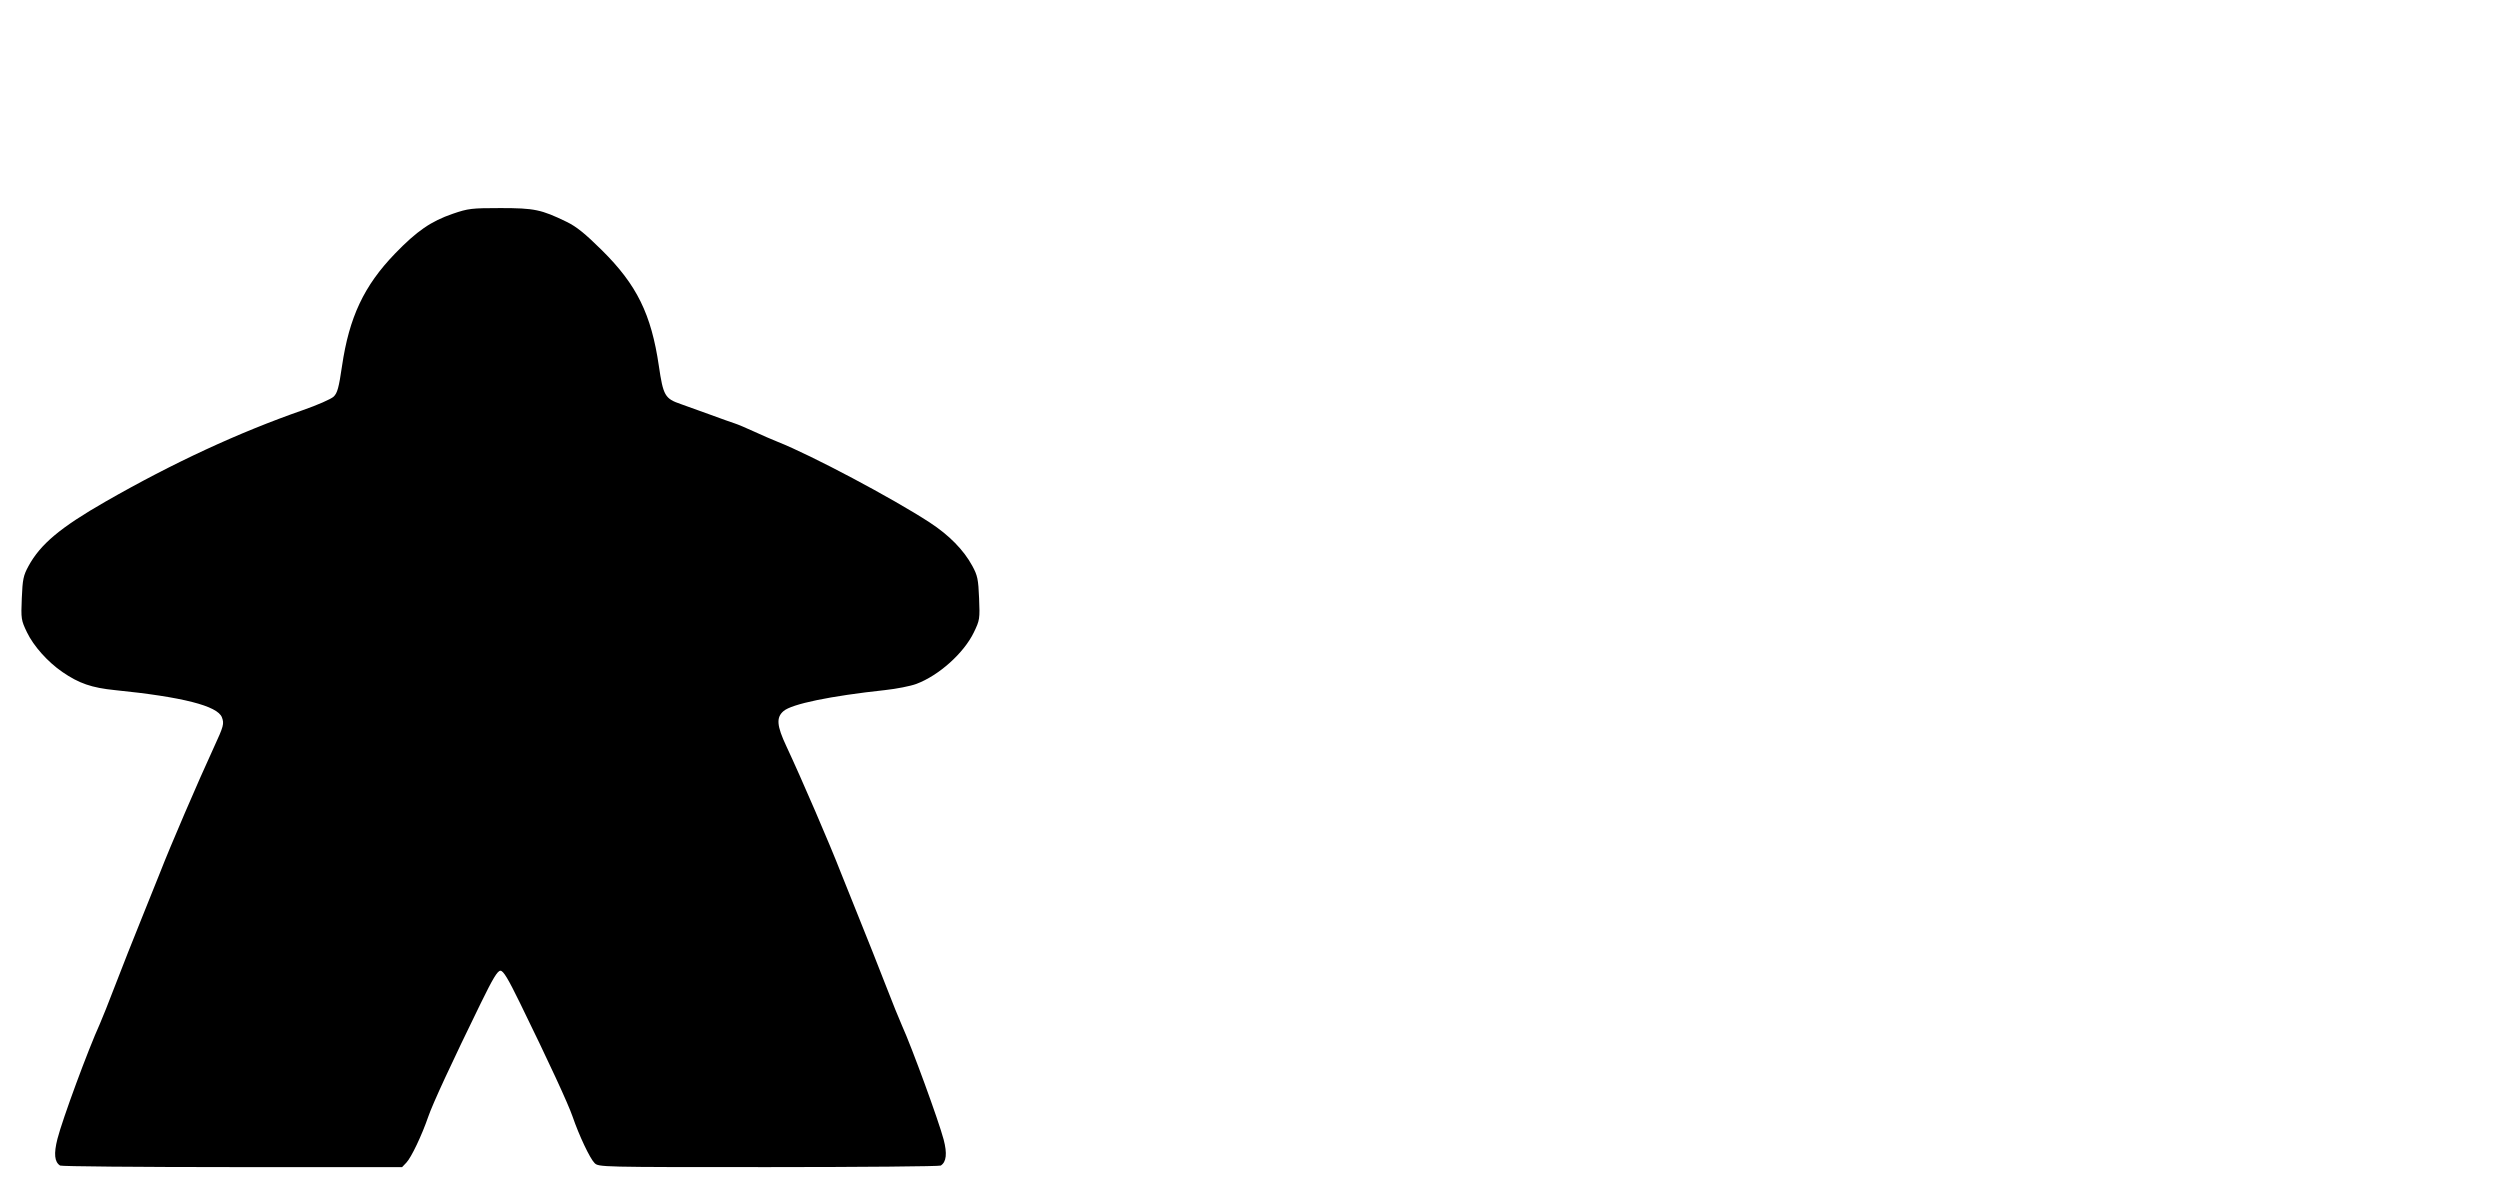 <?xml version="1.0" encoding="UTF-8" standalone="no"?>
<!-- Created with Inkscape (http://www.inkscape.org/) -->

<svg
   xmlns:dc="http://purl.org/dc/elements/1.1/"
   xmlns:cc="http://creativecommons.org/ns#"
   xmlns:rdf="http://www.w3.org/1999/02/22-rdf-syntax-ns#"
   xmlns:svg="http://www.w3.org/2000/svg"
   xmlns="http://www.w3.org/2000/svg"
   xmlns:sodipodi="http://sodipodi.sourceforge.net/DTD/sodipodi-0.dtd"
   xmlns:inkscape="http://www.inkscape.org/namespaces/inkscape"
   version="1.1"
   id="svg80"
   width="1663.078"
   height="798.302"
   viewBox="0 0 1663.078 798.302"
   sodipodi:docname="meeple.svg"
   inkscape:version="0.92.2 2405546, 2018-03-11">
  <defs
     id="defs84" />
  <sodipodi:namedview
     pagecolor="#ffffff"
     bordercolor="#666666"
     borderopacity="1"
     objecttolerance="10"
     gridtolerance="10"
     guidetolerance="10"
     inkscape:pageopacity="0"
     inkscape:pageshadow="2"
     inkscape:window-width="1920"
     inkscape:window-height="1015"
     id="namedview82"
     showgrid="true"
     inkscape:zoom="0.81621112"
     inkscape:cx="828.25353"
     inkscape:cy="401.98646"
     inkscape:window-x="1280"
     inkscape:window-y="0"
     inkscape:window-maximized="1"
     inkscape:current-layer="svg80"
     showguides="true">
    <inkscape:grid
       type="xygrid"
       id="grid60"
       originx="677.469"
       originy="-38.118" />
  </sodipodi:namedview>
  <path
     style="fill:#000000;stroke-width:1.333"
     d="m 39.989,775.373 c -3.761,-2.391 -4.3,-7.841 -1.763,-17.823 3.274,-12.884 20.443,-59.416 28.212,-76.463 1.337,-2.933 5.99,-14.633 10.341,-26 4.351,-11.367 12.175,-31.167 17.389,-44 5.213,-12.833 10.757,-26.633 12.319,-30.667 6.585,-16.998 25.382,-60.73 35.819,-83.333 6.476,-14.025 6.914,-15.666 5.305,-19.896 -2.902,-7.634 -26.267,-13.578 -71.123,-18.093 -15.492,-1.56 -23.983,-4.488 -35.01,-12.075 -9.766,-6.719 -19.141,-17.221 -23.53,-26.359 -3.894,-8.108 -4.023,-8.957 -3.457,-22.701 0.52,-12.612 1.04,-15.107 4.455,-21.383 1.986,-3.648 4.305,-7.079 7.137,-10.442 2.832,-3.364 6.178,-6.66 10.215,-10.039 4.038,-3.379 8.768,-6.841 14.369,-10.536 5.602,-3.695 12.075,-7.623 19.599,-11.933 5.621,-3.22 11.219,-6.353 16.797,-9.399 5.578,-3.046 11.136,-6.006 16.674,-8.88 5.538,-2.874 11.056,-5.662 16.557,-8.364 5.5,-2.702 10.982,-5.319 16.447,-7.851 5.465,-2.532 10.912,-4.979 16.344,-7.341 5.432,-2.363 10.847,-4.641 16.248,-6.835 5.401,-2.194 10.787,-4.305 16.16,-6.332 5.373,-2.027 10.732,-3.971 16.078,-5.832 9.533,-3.319 18.692,-7.333 20.353,-8.921 0.623,-0.595 1.151,-1.265 1.626,-2.159 0.475,-0.894 0.897,-2.013 1.307,-3.508 0.41,-1.495 0.808,-3.365 1.236,-5.763 0.428,-2.397 0.885,-5.322 1.414,-8.924 0.597,-4.068 1.274,-7.955 2.041,-11.684 0.767,-3.729 1.625,-7.3 2.584,-10.737 0.96,-3.437 2.021,-6.739 3.194,-9.93 1.174,-3.191 2.46,-6.271 3.871,-9.264 1.41,-2.993 2.944,-5.897 4.613,-8.738 1.669,-2.841 3.473,-5.618 5.422,-8.354 1.95,-2.736 4.045,-5.432 6.298,-8.11 2.252,-2.679 4.662,-5.34 7.239,-8.008 3.63,-3.757 6.94,-6.98 10.09,-9.778 3.15,-2.798 6.14,-5.173 9.13,-7.233 2.99,-2.061 5.981,-3.807 9.131,-5.351 3.151,-1.543 6.461,-2.883 10.092,-4.129 5.127,-1.76 8.244,-2.706 12.482,-3.212 2.119,-0.253 4.518,-0.396 7.589,-0.476 3.071,-0.08 6.814,-0.096 11.619,-0.096 5.639,0 10.152,0.059 14.014,0.275 3.862,0.216 7.073,0.59 10.106,1.22 3.034,0.63 5.89,1.516 9.044,2.756 3.154,1.24 6.605,2.835 10.828,4.883 3.26,1.581 6.34,3.536 9.998,6.477 3.658,2.941 7.895,6.867 13.469,12.388 2.911,2.884 5.608,5.711 8.109,8.518 2.501,2.807 4.805,5.595 6.931,8.399 2.126,2.804 4.073,5.625 5.861,8.499 1.787,2.874 3.414,5.801 4.899,8.819 1.485,3.017 2.827,6.124 4.045,9.358 1.218,3.234 2.312,6.594 3.299,10.117 0.988,3.523 1.869,7.21 2.662,11.096 0.793,3.886 1.498,7.972 2.132,12.295 0.722,4.919 1.336,8.734 2.015,11.745 0.68,3.011 1.425,5.219 2.41,6.925 0.985,1.706 2.21,2.909 3.848,3.912 1.638,1.003 3.69,1.804 6.33,2.706 3.3,1.128 12,4.259 19.333,6.959 7.333,2.7 14.833,5.377 16.667,5.949 1.833,0.572 7.533,2.979 12.667,5.349 5.133,2.37 12.282,5.474 15.885,6.898 5.516,2.18 13.055,5.62 21.644,9.804 8.589,4.184 18.227,9.112 27.941,14.266 9.713,5.155 19.502,10.536 28.392,15.627 8.89,5.091 16.88,9.892 22.998,13.885 6.495,4.24 12.149,8.812 16.9,13.654 4.751,4.842 8.601,9.953 11.487,15.273 3.466,6.388 3.98,8.842 4.501,21.49 0.567,13.764 0.442,14.582 -3.477,22.701 -6.671,13.822 -23.256,28.691 -38.269,34.308 -3.833,1.434 -13.202,3.281 -20.819,4.104 -36.478,3.942 -62.01,9.223 -67.525,13.967 -4.96,4.266 -4.519,9.736 1.882,23.377 9.829,20.946 29.131,65.721 36.212,84 1.562,4.033 7.098,17.833 12.301,30.667 5.203,12.833 13.055,32.633 17.449,44 4.394,11.367 9.357,23.667 11.028,27.333 6.37,13.974 24.416,63.364 27.642,75.651 2.446,9.318 1.824,14.919 -1.922,17.301 -0.871,0.554 -52.433,1.016 -114.583,1.027 -112.09,0.02 -113.022,-0.001 -115.728,-2.708 -3.098,-3.098 -10.278,-18.278 -14.582,-30.829 -2.936,-8.561 -15.678,-36.091 -34.918,-75.442 -8.107,-16.582 -11.183,-21.667 -13.105,-21.667 -1.922,0 -4.997,5.084 -13.105,21.667 -19.24,39.352 -31.982,66.881 -34.918,75.442 -4.231,12.337 -11.268,27.113 -14.553,30.558 l -2.861,3 -112.948,-0.02 c -62.121,-0.011 -113.66,-0.473 -114.531,-1.027 z"
     id="path195-3"
     inkscape:connector-curvature="0"
     sodipodi:nodetypes="csccccccsssssssscsssssssscssscssssssscsssssssssscssssssssscssssccscssscsccccccccsccscscccsccccccc" />
</svg>
